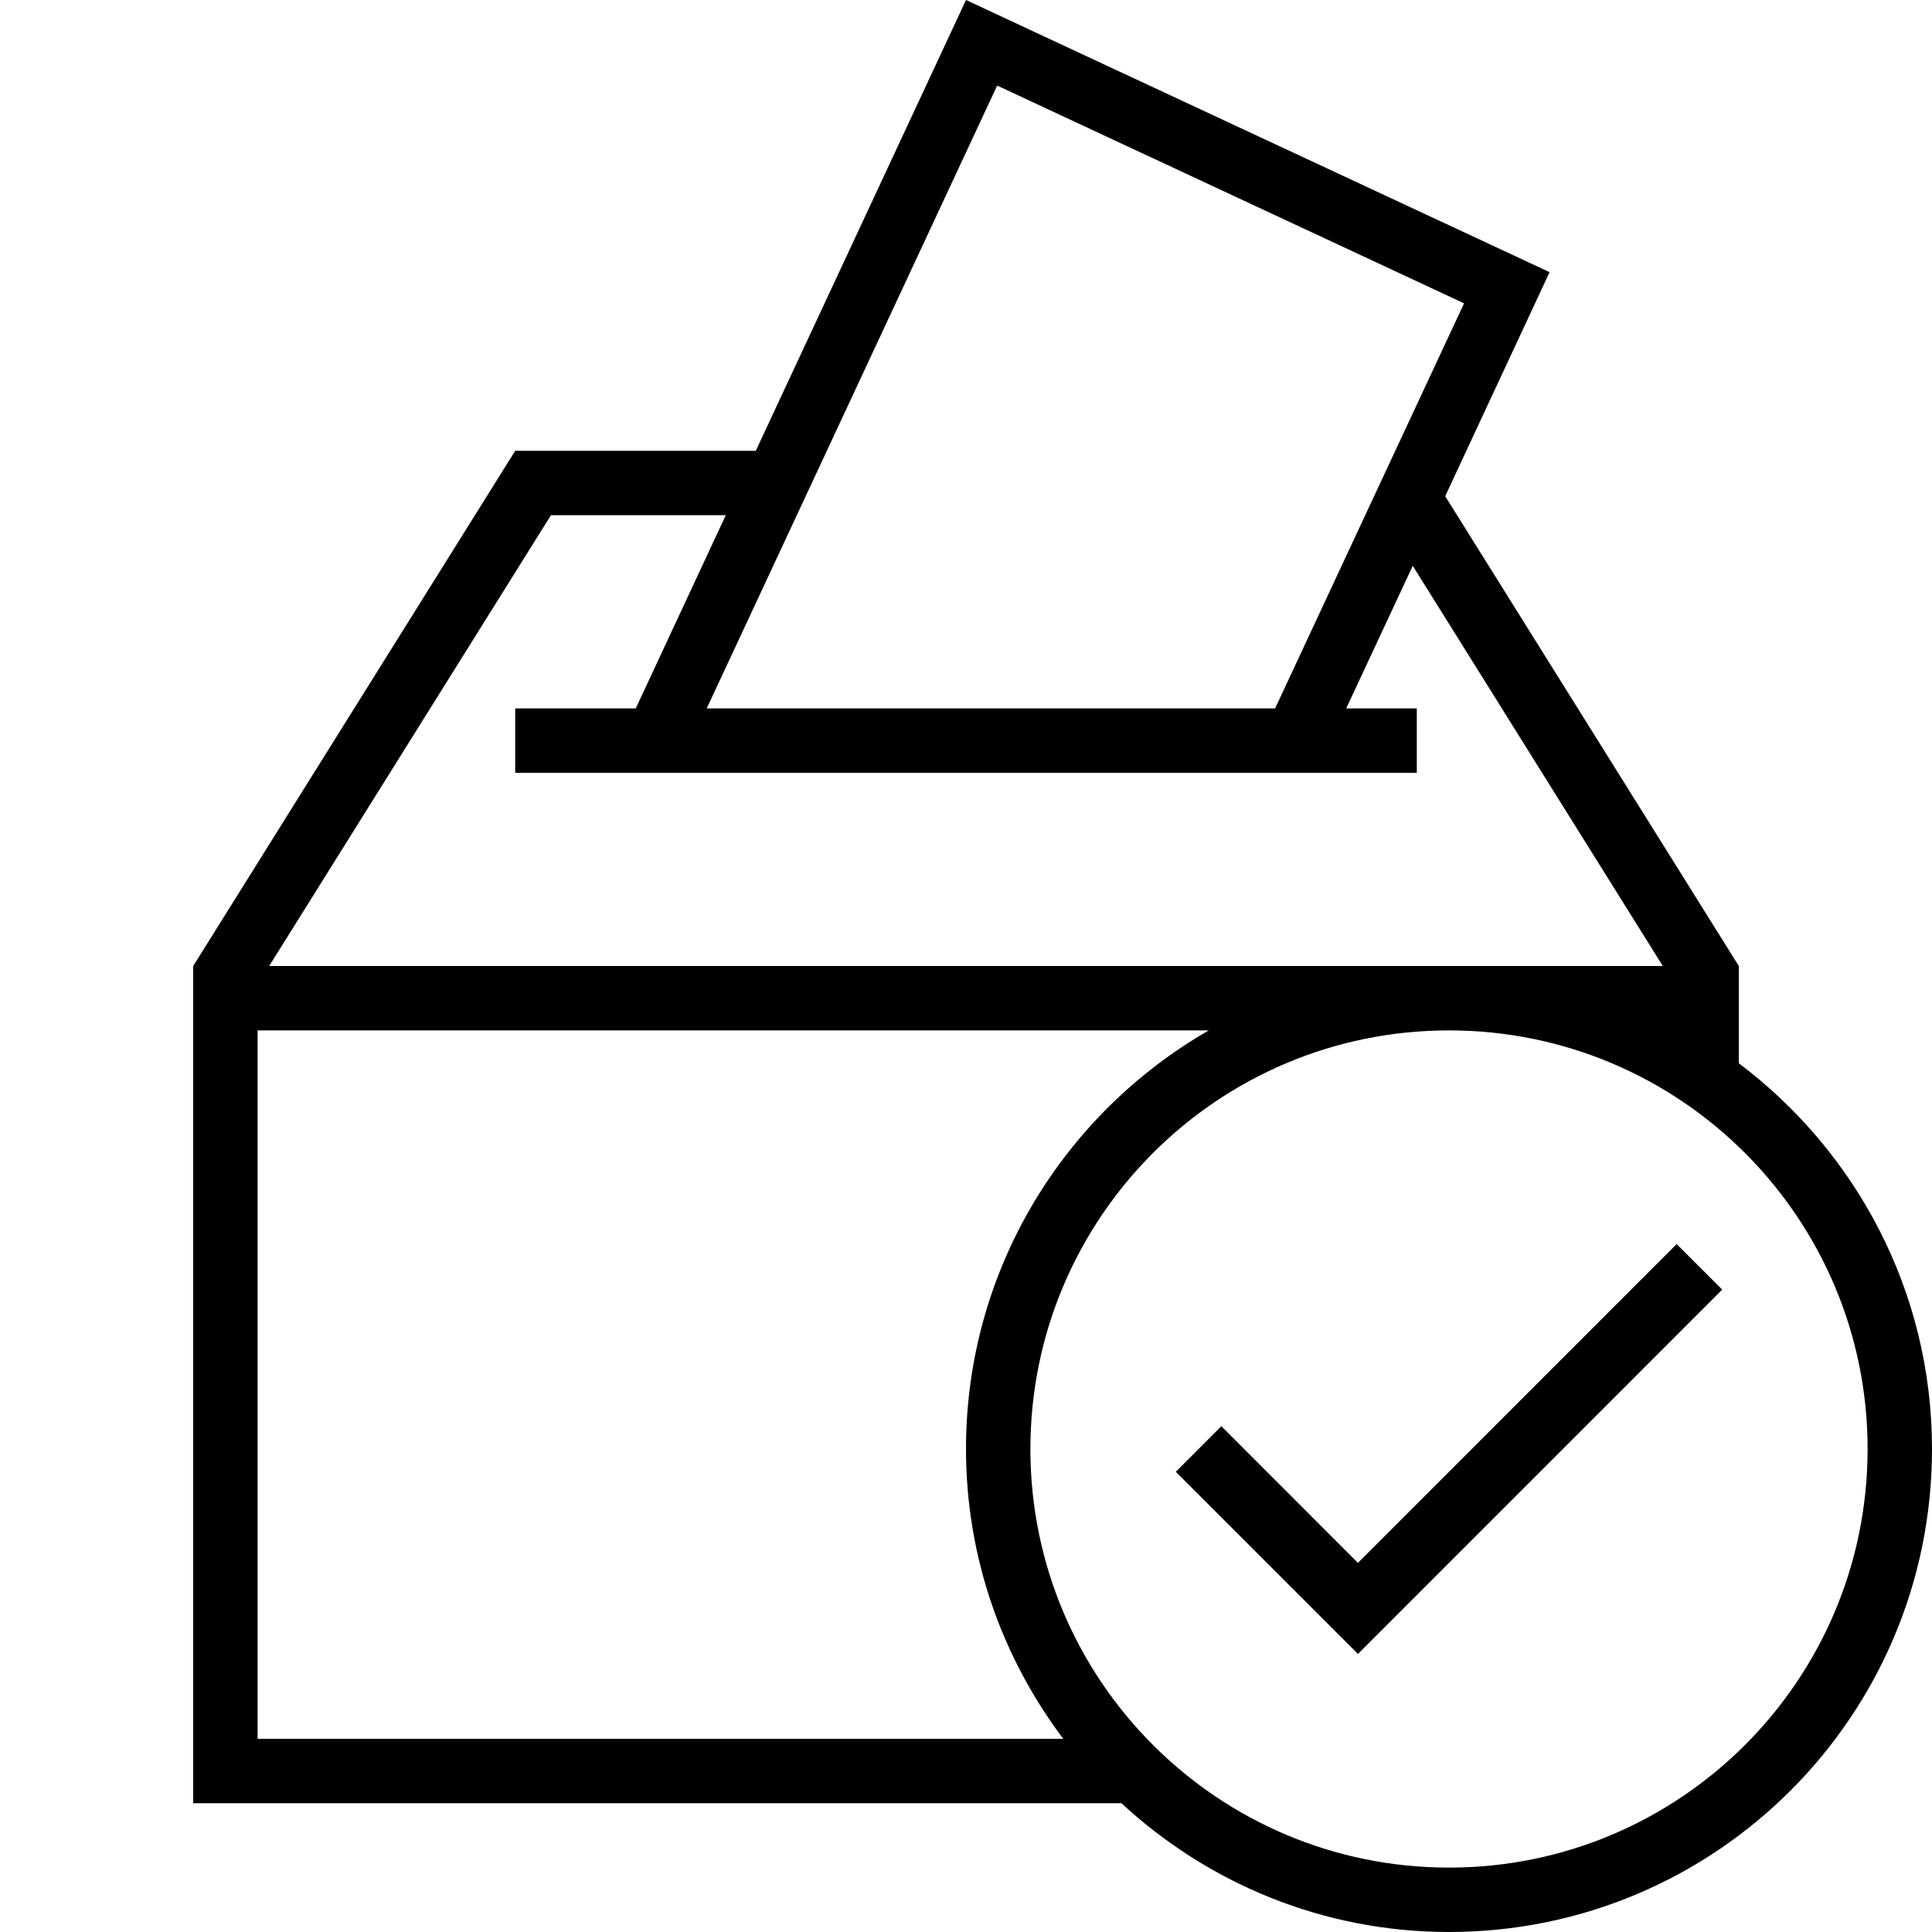 <?xml version="1.0" encoding="iso-8859-1"?>
<!DOCTYPE svg PUBLIC "-//W3C//DTD SVG 1.1//EN" "http://www.w3.org/Graphics/SVG/1.1/DTD/svg11.dtd">
<svg version="1.1" xmlns="http://www.w3.org/2000/svg" xmlns:xlink="http://www.w3.org/1999/xlink" x="0px" y="0px" width="30" height="30" viewBox="0 0 30 30" xml:space="preserve">
    <g transform="translate(-90 -740)">
        <g xmlns="http://www.w3.org/2000/svg" xmlns:xlink="http://www.w3.org/1999/xlink" id="ballot-tick-7">
		<path d="M117,756.51V756v-1l-4.559-7.295l1.621-3.479L105,740l-3.264,7H98l-5,8v1v12h14.413c1.337,1.237,3.121,2,5.087,2    c4.143,0,7.5-3.357,7.5-7.5C120,760.049,118.818,757.879,117,756.51z M105.484,741.329l7.25,3.381l-2.934,6.29h-8.826    L105.484,741.329z M98.555,748h2.715l-1.398,3H98v1h14v-1h-1.096l1.033-2.214L115.82,755H94.18L98.555,748z M94,756h14.77    c-2.251,1.295-3.77,3.718-3.77,6.5c0,1.691,0.566,3.246,1.51,4.5H94V756z M112.5,769c-3.59,0-6.5-2.91-6.5-6.5s2.91-6.5,6.5-6.5    s6.5,2.91,6.5,6.5S116.09,769,112.5,769z"/>
		<polygon points="111.086,764.268 108.965,762.146 108.258,762.854 111.086,765.682 116.742,760.025 116.035,759.318   "/>
	</g>
	
    </g>
</svg>
